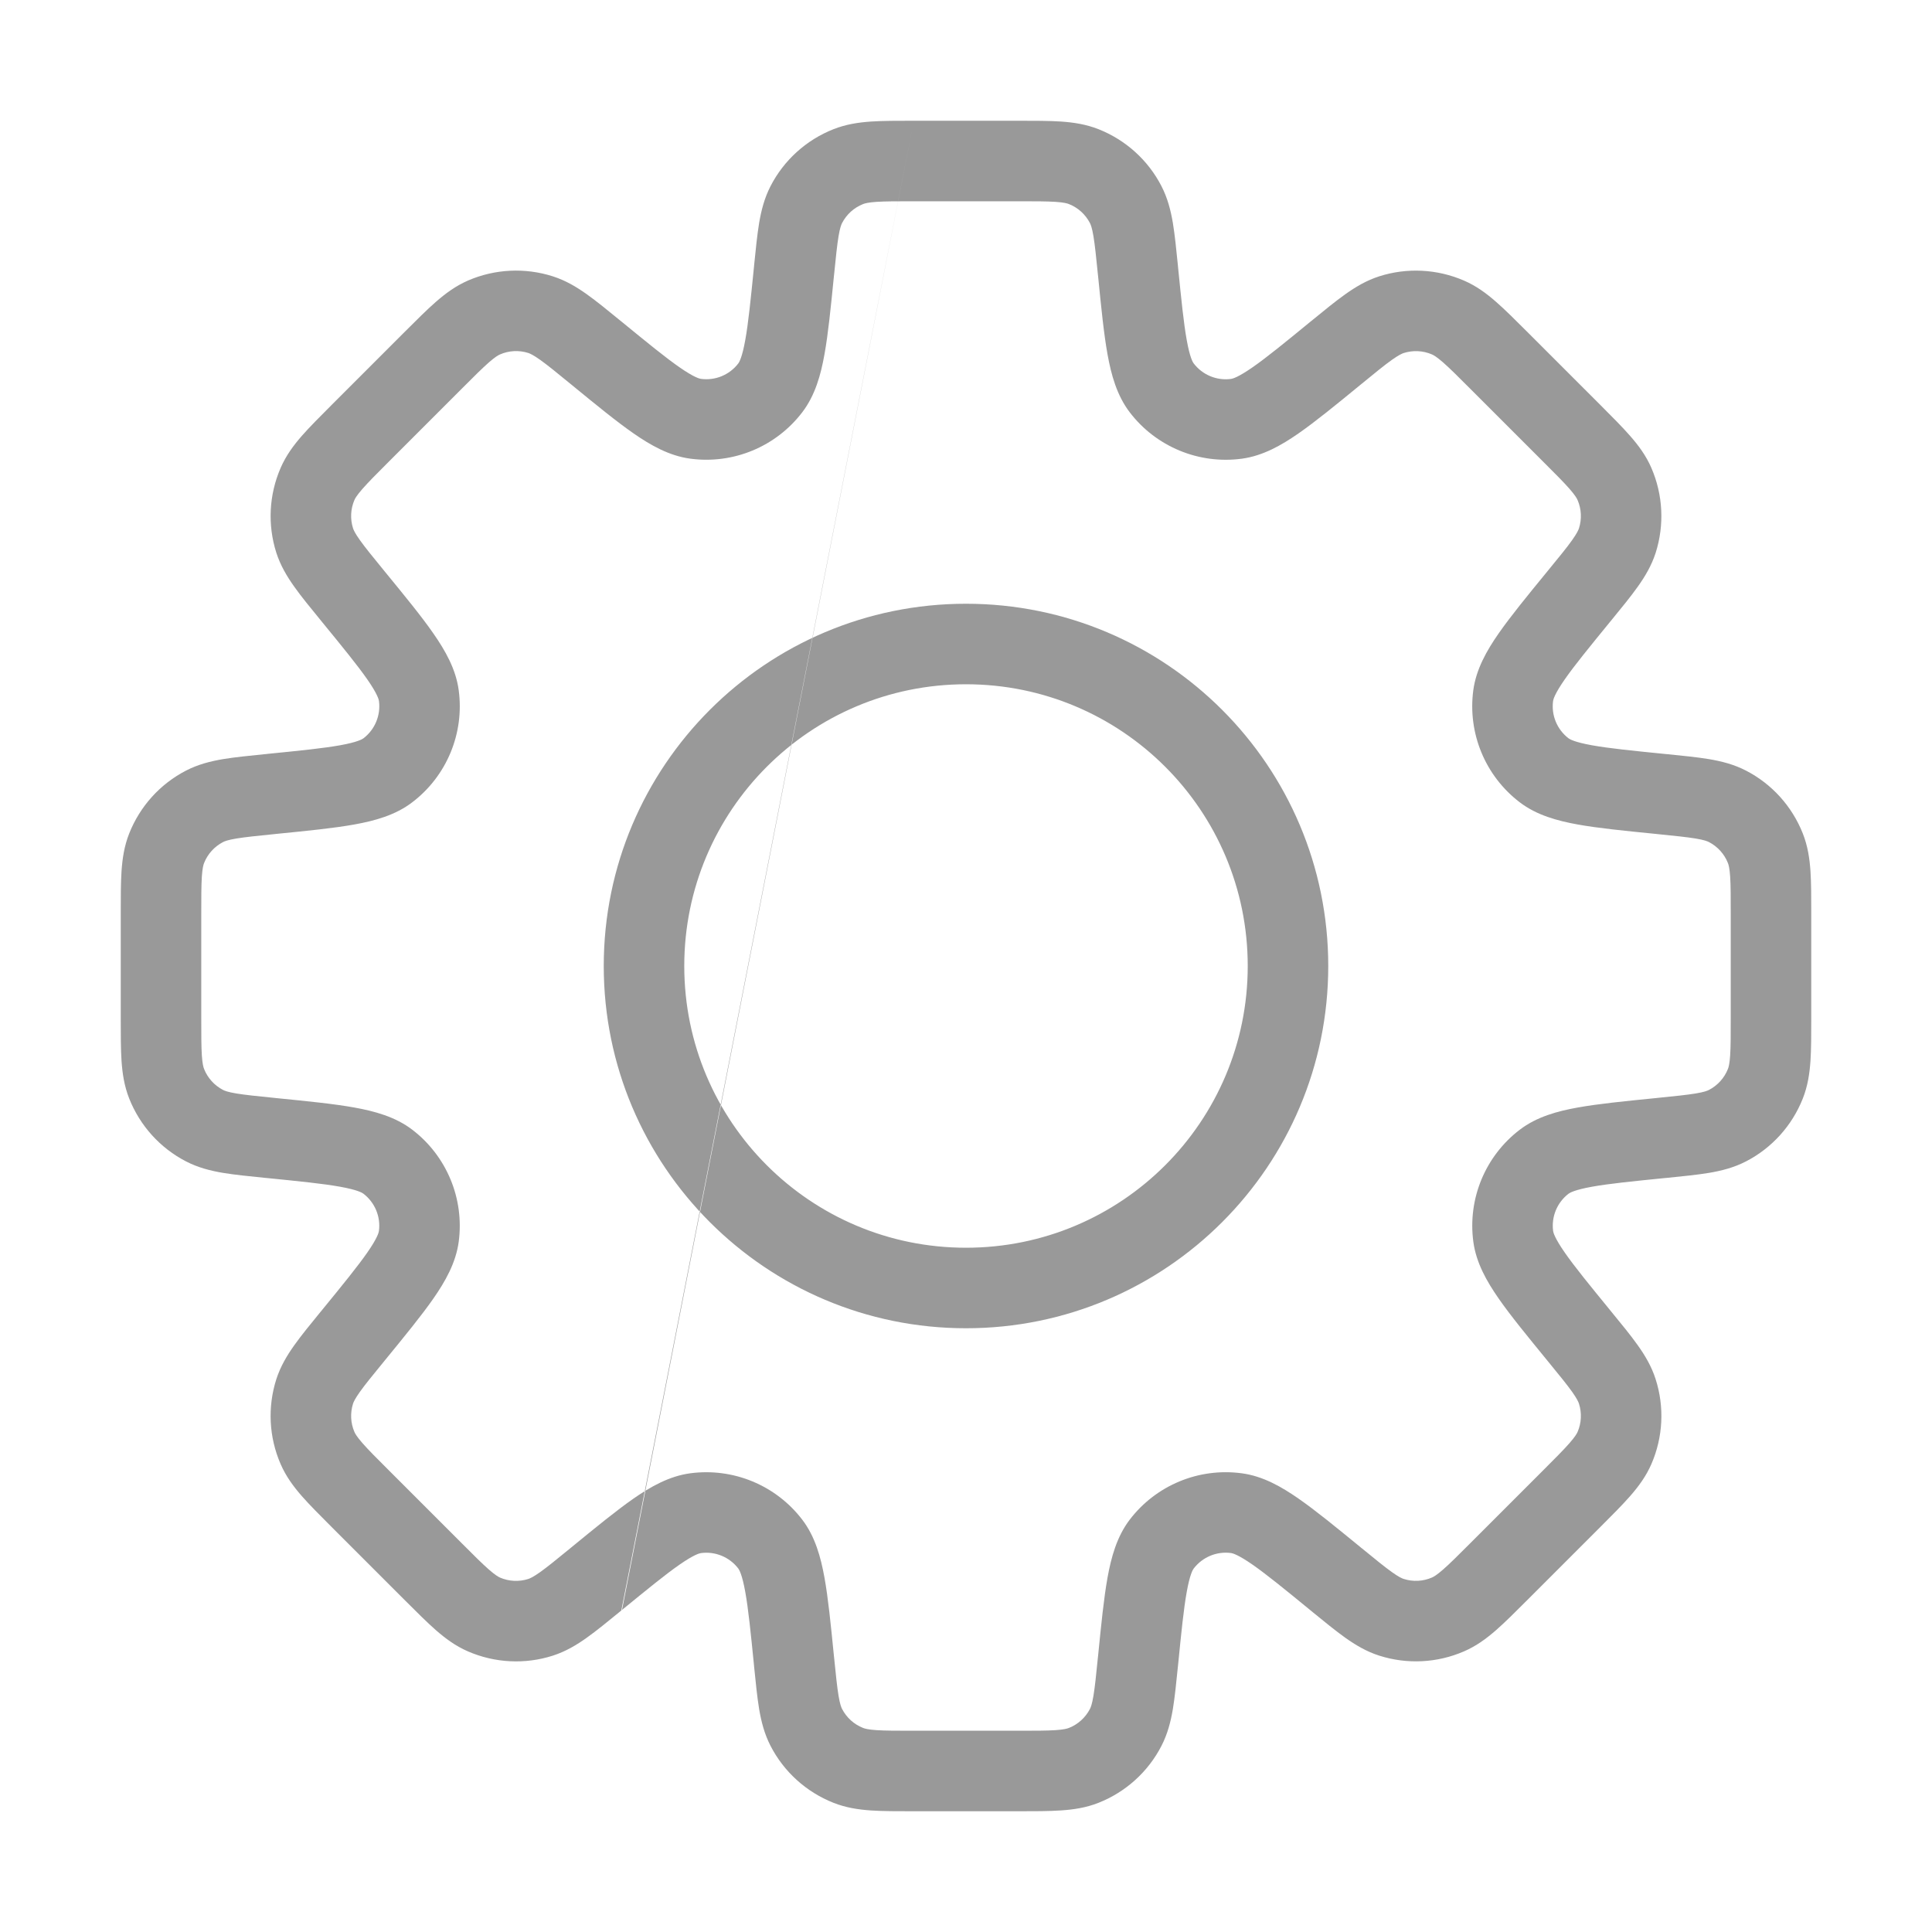 <svg width="40" height="40" viewBox="0 0 40 40" fill="none" xmlns="http://www.w3.org/2000/svg">
<path fill-rule="evenodd" clip-rule="evenodd" d="M18.921 2.5H21.079C21.42 2.5 21.716 2.5 21.963 2.516C22.224 2.534 22.484 2.572 22.744 2.675C23.307 2.898 23.77 3.316 24.047 3.854C24.175 4.103 24.239 4.358 24.283 4.616C24.323 4.86 24.353 5.154 24.387 5.494L24.389 5.519C24.459 6.218 24.507 6.692 24.57 7.041C24.634 7.398 24.695 7.5 24.714 7.524C24.896 7.762 25.191 7.885 25.488 7.845C25.519 7.841 25.634 7.812 25.932 7.605C26.223 7.403 26.593 7.101 27.135 6.657L27.155 6.641C27.419 6.425 27.649 6.237 27.85 6.094C28.063 5.942 28.289 5.807 28.555 5.721C29.131 5.537 29.755 5.569 30.31 5.809C30.567 5.92 30.778 6.077 30.975 6.25C31.161 6.412 31.37 6.622 31.612 6.863L33.137 8.388C33.378 8.63 33.588 8.839 33.75 9.025C33.923 9.222 34.08 9.433 34.191 9.69C34.431 10.245 34.462 10.868 34.279 11.445C34.193 11.711 34.058 11.937 33.906 12.15C33.763 12.351 33.575 12.581 33.359 12.845L33.343 12.864C32.899 13.408 32.597 13.777 32.395 14.068C32.188 14.366 32.159 14.481 32.155 14.512C32.115 14.809 32.237 15.104 32.475 15.286C32.5 15.305 32.602 15.366 32.959 15.43C33.308 15.493 33.782 15.541 34.48 15.611L34.506 15.613C34.846 15.647 35.14 15.677 35.384 15.717C35.642 15.761 35.897 15.825 36.146 15.953C36.684 16.23 37.102 16.693 37.325 17.256C37.428 17.516 37.466 17.776 37.484 18.037C37.5 18.284 37.5 18.58 37.5 18.921V21.079C37.5 21.42 37.5 21.716 37.484 21.963C37.466 22.224 37.428 22.484 37.325 22.744C37.102 23.307 36.684 23.77 36.146 24.047C35.897 24.175 35.642 24.239 35.384 24.283C35.141 24.323 34.847 24.353 34.508 24.387C34.507 24.387 34.508 24.387 34.508 24.387L34.481 24.389C33.783 24.459 33.309 24.507 32.96 24.57C32.603 24.634 32.501 24.695 32.476 24.714C32.238 24.896 32.116 25.191 32.156 25.488C32.16 25.519 32.189 25.634 32.396 25.932C32.598 26.223 32.899 26.592 33.343 27.135L33.359 27.155C33.576 27.419 33.763 27.648 33.906 27.849C34.058 28.062 34.193 28.288 34.278 28.554C34.463 29.131 34.432 29.754 34.191 30.31C34.08 30.566 33.923 30.777 33.751 30.974C33.588 31.16 33.379 31.369 33.137 31.611L31.612 33.136C31.37 33.378 31.161 33.587 30.975 33.75C30.778 33.922 30.567 34.079 30.31 34.19C29.755 34.431 29.132 34.462 28.555 34.278C28.289 34.193 28.063 34.057 27.85 33.906C27.649 33.762 27.419 33.575 27.155 33.359L27.139 33.345L27.135 33.342C26.593 32.898 26.223 32.597 25.932 32.394C25.634 32.187 25.519 32.158 25.488 32.154C25.191 32.114 24.896 32.237 24.714 32.475C24.695 32.499 24.634 32.601 24.57 32.959C24.507 33.308 24.459 33.782 24.39 34.48L24.387 34.505C24.353 34.845 24.323 35.14 24.283 35.384C24.239 35.642 24.175 35.897 24.047 36.146C23.77 36.684 23.307 37.102 22.744 37.325C22.484 37.428 22.224 37.466 21.963 37.483C21.716 37.5 21.42 37.5 21.078 37.5H18.921C18.58 37.5 18.284 37.5 18.037 37.484C17.776 37.466 17.516 37.428 17.256 37.325C16.693 37.102 16.23 36.684 15.953 36.146C15.825 35.897 15.761 35.642 15.717 35.384C15.677 35.14 15.647 34.846 15.613 34.506L15.611 34.48C15.541 33.782 15.493 33.308 15.43 32.959C15.366 32.602 15.305 32.5 15.286 32.475C15.104 32.237 14.809 32.115 14.512 32.155C14.481 32.159 14.366 32.188 14.068 32.395C13.779 32.596 13.414 32.894 12.878 33.332M12.864 33.343L12.845 33.359C12.58 33.575 12.351 33.763 12.15 33.906C11.937 34.058 11.711 34.193 11.444 34.279C10.868 34.463 10.245 34.431 9.69 34.191C9.433 34.08 9.222 33.923 9.025 33.751C8.839 33.588 8.63 33.378 8.388 33.137L6.863 31.612C6.622 31.37 6.412 31.161 6.249 30.975C6.077 30.778 5.92 30.567 5.809 30.31C5.568 29.755 5.537 29.132 5.721 28.555C5.807 28.289 5.942 28.063 6.094 27.85C6.237 27.649 6.425 27.419 6.641 27.155L6.657 27.136C7.101 26.593 7.402 26.223 7.605 25.932C7.812 25.634 7.841 25.519 7.845 25.488C7.885 25.191 7.762 24.896 7.524 24.714C7.5 24.695 7.398 24.634 7.041 24.57C6.692 24.507 6.218 24.459 5.519 24.389L5.494 24.387C5.154 24.353 4.86 24.323 4.616 24.283C4.358 24.239 4.103 24.175 3.854 24.047C3.316 23.77 2.898 23.307 2.675 22.744C2.572 22.484 2.534 22.224 2.516 21.963C2.5 21.716 2.5 21.42 2.5 21.079V18.922C2.5 18.58 2.5 18.284 2.516 18.037C2.534 17.776 2.572 17.516 2.675 17.256C2.898 16.693 3.316 16.23 3.854 15.953C4.103 15.825 4.358 15.761 4.616 15.717C4.86 15.677 5.154 15.647 5.494 15.613L5.52 15.611C5.521 15.61 5.523 15.61 5.524 15.61C5.537 15.609 5.549 15.608 5.561 15.606C6.237 15.539 6.699 15.491 7.041 15.43C7.399 15.366 7.5 15.304 7.525 15.286C7.763 15.104 7.885 14.809 7.846 14.512C7.841 14.481 7.813 14.366 7.606 14.068C7.403 13.777 7.102 13.407 6.657 12.864L6.641 12.844C6.425 12.58 6.237 12.351 6.094 12.149C5.942 11.936 5.807 11.71 5.721 11.444C5.537 10.867 5.569 10.244 5.809 9.69C5.92 9.433 6.077 9.221 6.249 9.024C6.412 8.838 6.622 8.629 6.863 8.387L8.388 6.862C8.63 6.621 8.839 6.411 9.025 6.249C9.222 6.077 9.433 5.92 9.69 5.808C10.245 5.568 10.868 5.537 11.445 5.721C11.711 5.806 11.937 5.941 12.15 6.093C12.351 6.236 12.581 6.424 12.845 6.64L12.865 6.656C13.408 7.1 13.777 7.402 14.068 7.604C14.366 7.811 14.481 7.84 14.512 7.844C14.809 7.884 15.104 7.762 15.286 7.524C15.305 7.499 15.366 7.397 15.43 7.04C15.493 6.691 15.541 6.217 15.611 5.519L15.613 5.494C15.647 5.154 15.677 4.86 15.717 4.616C15.761 4.358 15.825 4.103 15.953 3.854C16.23 3.316 16.693 2.897 17.256 2.675C17.516 2.572 17.776 2.534 18.038 2.516C18.284 2.5 18.58 2.5 18.921 2.5M28.191 32.052L28.187 32.05L28.164 32.03C27.655 31.614 27.235 31.27 26.883 31.026C26.532 30.782 26.147 30.561 25.71 30.503C24.82 30.383 23.934 30.75 23.389 31.464C23.122 31.815 23.006 32.242 22.93 32.663C22.854 33.085 22.8 33.625 22.735 34.279L22.731 34.314C22.694 34.687 22.669 34.926 22.639 35.108C22.61 35.282 22.583 35.349 22.566 35.382C22.473 35.561 22.319 35.701 22.131 35.775C22.096 35.789 22.028 35.809 21.852 35.821C21.667 35.833 21.427 35.833 21.053 35.833H18.947C18.573 35.833 18.333 35.833 18.148 35.821C17.972 35.809 17.904 35.789 17.869 35.775C17.681 35.701 17.527 35.561 17.434 35.382C17.417 35.349 17.39 35.282 17.361 35.108C17.331 34.926 17.306 34.687 17.269 34.315L17.265 34.28C17.2 33.625 17.146 33.085 17.07 32.664C16.994 32.243 16.878 31.815 16.611 31.465C16.066 30.75 15.18 30.384 14.29 30.503C13.853 30.562 13.468 30.782 13.117 31.026C12.765 31.271 12.345 31.614 11.836 32.031L11.809 32.053L11.796 32.064C11.514 32.295 11.331 32.443 11.183 32.549C11.039 32.651 10.973 32.679 10.937 32.691C10.745 32.752 10.537 32.742 10.352 32.662C10.318 32.647 10.255 32.612 10.122 32.496C9.983 32.374 9.813 32.205 9.549 31.94L8.06 30.451C7.795 30.187 7.625 30.017 7.504 29.878C7.388 29.745 7.353 29.682 7.338 29.647C7.258 29.462 7.248 29.255 7.309 29.062C7.32 29.027 7.349 28.961 7.451 28.817C7.558 28.667 7.71 28.48 7.947 28.191L7.969 28.164C8.385 27.655 8.729 27.235 8.974 26.883C9.218 26.532 9.438 26.147 9.497 25.71C9.616 24.82 9.249 23.934 8.535 23.389C8.185 23.122 7.757 23.006 7.336 22.93C6.915 22.854 6.375 22.8 5.72 22.735L5.685 22.731C5.313 22.694 5.074 22.669 4.892 22.639C4.718 22.61 4.651 22.583 4.618 22.566C4.439 22.473 4.299 22.319 4.225 22.131C4.211 22.096 4.191 22.028 4.179 21.852C4.167 21.667 4.167 21.427 4.167 21.053V18.947C4.167 18.573 4.167 18.333 4.179 18.148C4.191 17.972 4.211 17.904 4.225 17.869C4.299 17.681 4.439 17.527 4.618 17.434C4.651 17.417 4.718 17.39 4.892 17.361C5.074 17.331 5.312 17.306 5.684 17.269C5.684 17.269 5.685 17.269 5.684 17.269L5.72 17.265C6.375 17.2 6.915 17.146 7.337 17.07C7.758 16.994 8.186 16.878 8.536 16.61C9.25 16.066 9.617 15.18 9.497 14.29C9.439 13.853 9.218 13.468 8.974 13.117C8.73 12.765 8.386 12.345 7.969 11.836L7.947 11.809C7.71 11.519 7.558 11.333 7.451 11.182C7.349 11.039 7.321 10.973 7.309 10.937C7.248 10.745 7.258 10.537 7.338 10.352C7.353 10.317 7.388 10.255 7.504 10.122C7.626 9.983 7.795 9.812 8.06 9.548L9.549 8.059C9.813 7.794 9.983 7.625 10.122 7.503C10.255 7.387 10.318 7.352 10.353 7.338C10.538 7.257 10.745 7.247 10.938 7.308C10.973 7.32 11.039 7.348 11.183 7.45C11.334 7.558 11.52 7.709 11.809 7.946L11.836 7.968C12.345 8.385 12.765 8.729 13.117 8.973C13.468 9.217 13.853 9.437 14.29 9.496C15.18 9.616 16.066 9.249 16.611 8.534C16.878 8.184 16.995 7.756 17.07 7.335C17.146 6.914 17.2 6.374 17.265 5.72L17.269 5.685C17.306 5.313 17.331 5.074 17.361 4.892C17.39 4.718 17.417 4.652 17.434 4.618C17.527 4.439 17.681 4.299 17.869 4.225C17.904 4.211 17.973 4.191 18.148 4.179C18.333 4.167 18.573 4.167 18.947 4.167H21.053C21.427 4.167 21.667 4.167 21.852 4.179C22.028 4.191 22.096 4.211 22.131 4.225C22.319 4.299 22.473 4.439 22.566 4.618C22.583 4.651 22.61 4.718 22.639 4.892C22.669 5.074 22.694 5.313 22.731 5.685L22.735 5.72C22.8 6.375 22.854 6.915 22.93 7.336C23.006 7.757 23.122 8.185 23.389 8.535C23.934 9.249 24.82 9.616 25.71 9.497C26.147 9.438 26.532 9.218 26.883 8.974C27.235 8.729 27.655 8.386 28.164 7.969L28.191 7.947C28.48 7.71 28.666 7.558 28.817 7.451C28.961 7.349 29.027 7.321 29.062 7.309C29.255 7.248 29.462 7.258 29.647 7.338C29.682 7.353 29.745 7.388 29.878 7.504C30.017 7.626 30.187 7.795 30.451 8.06L31.94 9.549C32.205 9.813 32.374 9.983 32.496 10.122C32.612 10.255 32.647 10.318 32.662 10.353C32.742 10.538 32.752 10.745 32.691 10.938C32.679 10.973 32.651 11.039 32.549 11.183C32.442 11.334 32.29 11.52 32.053 11.809L32.031 11.836C31.614 12.345 31.271 12.765 31.026 13.117C30.782 13.468 30.562 13.853 30.503 14.29C30.384 15.18 30.75 16.066 31.465 16.611C31.815 16.878 32.243 16.994 32.664 17.07C33.085 17.146 33.625 17.2 34.28 17.265L34.315 17.269C34.687 17.306 34.926 17.331 35.108 17.361C35.282 17.39 35.349 17.417 35.382 17.434C35.561 17.527 35.701 17.681 35.775 17.869C35.789 17.904 35.809 17.972 35.821 18.148C35.833 18.333 35.833 18.573 35.833 18.947V21.053C35.833 21.427 35.833 21.667 35.821 21.852C35.809 22.027 35.789 22.096 35.775 22.131C35.701 22.319 35.561 22.473 35.382 22.566C35.349 22.583 35.282 22.61 35.108 22.639C34.926 22.669 34.687 22.694 34.315 22.731L34.28 22.735C33.626 22.8 33.086 22.854 32.665 22.93C32.244 23.005 31.816 23.122 31.466 23.389C30.751 23.934 30.384 24.82 30.504 25.711C30.563 26.148 30.783 26.532 31.027 26.883C31.271 27.235 31.615 27.654 32.031 28.163L32.053 28.19C32.29 28.48 32.442 28.666 32.549 28.816C32.651 28.96 32.679 29.026 32.691 29.062C32.752 29.254 32.742 29.462 32.662 29.647C32.647 29.681 32.612 29.744 32.496 29.877C32.374 30.016 32.205 30.186 31.941 30.45L30.451 31.94C30.187 32.204 30.017 32.374 29.878 32.495C29.745 32.611 29.682 32.646 29.647 32.661C29.462 32.741 29.255 32.752 29.062 32.69C29.027 32.679 28.961 32.651 28.817 32.548C28.667 32.441 28.481 32.289 28.191 32.052ZM20 14.167C16.778 14.167 14.167 16.778 14.167 20C14.167 23.222 16.778 25.833 20 25.833C23.222 25.833 25.833 23.222 25.833 20C25.833 16.778 23.222 14.167 20 14.167ZM12.5 20C12.5 15.858 15.858 12.5 20 12.5C24.142 12.5 27.5 15.858 27.5 20C27.5 24.142 24.142 27.5 20 27.5C15.858 27.5 12.5 24.142 12.5 20Z" fill="#999999"/>
</svg>
